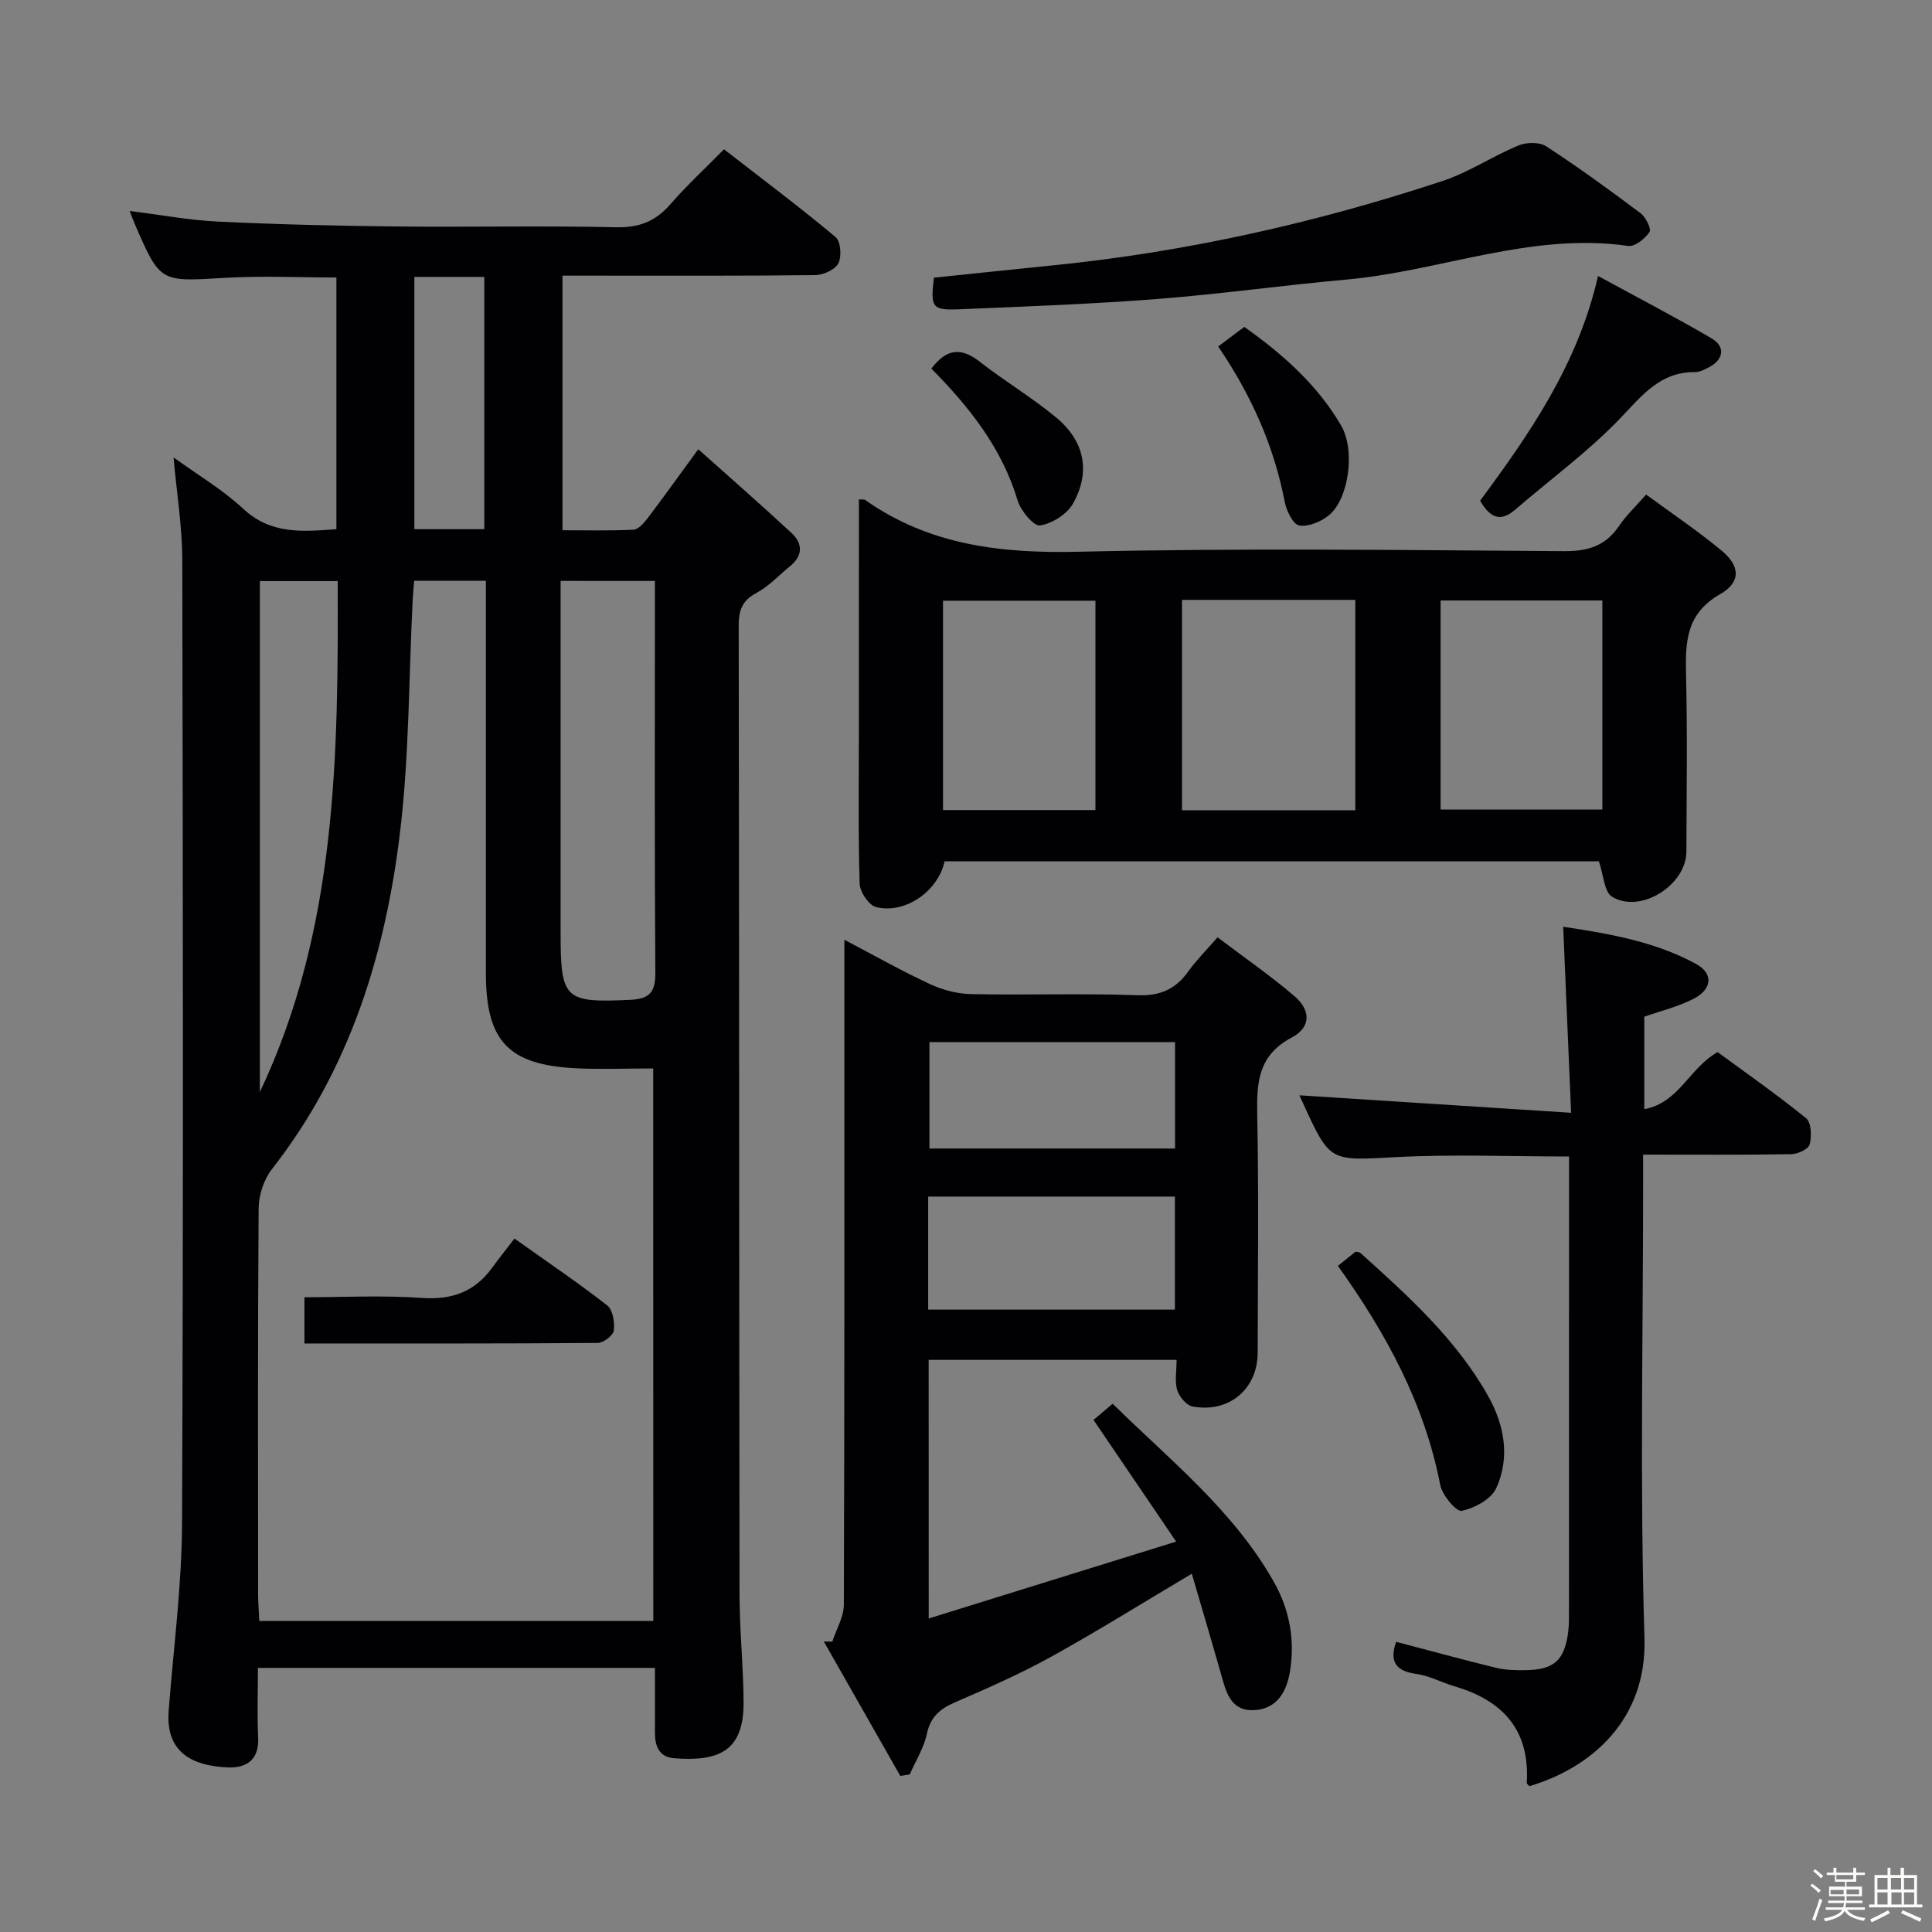 <svg enable-background="new 0 0 400 400" viewBox="0 0 400 400" xmlns="http://www.w3.org/2000/svg"><rect x="0" y="0" width="400" height="400" fill="#808080" stroke="none"/><path d="m374.8 390.4.4-.4c.7.5 1.3 1 1.8 1.4l-.5.5c-.5-.6-1.1-1.1-1.7-1.5zm1 7.3-.6-.3c.5-1.4 1.1-2.8 1.5-4.3.2.1.4.2.6.3-.5 1.3-1 2.8-1.5 4.3zm-.4-10.3.4-.4c.4.3 1 .8 1.7 1.4l-.5.5c-.4-.5-1-1-1.6-1.5zm2.5.3h1.7v-1h.6v1h3.5v-1h.6v1h1.8v.5h-1.8v1.4h-2v1h3.2v2h-3.2v.9h3.3v.5h-3.4c0 .3-.1.6-.1.9h4v.5h-3.7c.7.9 1.9 1.5 3.8 1.7-.1.2-.2.4-.3.6-2.1-.4-3.5-1.1-4-2.1-.4 1-1.8 1.7-4 2.2-.1-.2-.2-.4-.3-.6 2.1-.4 3.4-1 3.8-1.8h-3.4v-.5h3.6c.1-.3.1-.6.2-.9h-3.3v-.5h3.4c0-.3 0-.6 0-.9h-3.2v-2h3.3v-1h-2.1v-1.4h-1.7v-.5zm1.1 3.5v1h2.7c0-.3 0-.4 0-.4 0-.1 0-.2 0-.2 0-.1 0-.2 0-.3h-2.7zm1.2-3v.9h3.5v-.9zm4.7 3h-2.6v.6.4h2.6z" fill="#fcfbfa"/><path d="m393.6 386.7h.6v1.5h2.7v6.1h1.1v.6h-11v-.6h1.1v-6.1h2.7v-1.5h.6v1.5h2.1v-1.5zm-2.7 8.8.4.6c-1.2.6-2.5 1.3-3.8 1.9-.1-.2-.2-.4-.3-.6 1.2-.6 2.5-1.2 3.7-1.9zm-2.2-6.7v2.4h2.1v-2.4zm0 3v2.5h2.1v-2.5zm2.8-3v2.4h2.1v-2.4zm.1 3v2.5h2.1v-2.5h-2.2zm5.9 6.1c-1.4-.7-2.7-1.3-3.9-1.8l.3-.6c1.5.6 2.7 1.2 3.9 1.7zm-1.2-9.1h-2.1v2.4h2.1zm-2.1 3v2.5h2.1v-2.5z" fill="#fcfbfa"/><g fill="#010104"><path d="m135.6 345.32c-27.7 0-54.5 0-82.2 0 0 4.87-.18 9.64.05 14.39.23 4.73-2.49 6.4-6.42 6.21-6.77-.33-12.8-2.77-12.11-11.71.99-12.92 2.71-25.83 2.77-38.76.28-66.49.18-132.98.05-199.47-.01-6.92-1.15-13.83-1.81-21.28 4.98 3.61 10.14 6.65 14.43 10.64 5.76 5.35 12.25 4.74 19.29 4.22 0-17.41 0-34.52 0-52.11-7.67 0-15.43-.38-23.14.08-13.35.8-13.34 1.01-18.57-11.07-.32-.74-.6-1.51-1.1-2.78 6.38.79 12.34 1.92 18.34 2.2 12.3.59 24.61.88 36.93 1.01 15.16.16 30.33-.18 45.49.16 4.8.11 8.18-1.27 11.24-4.81 3.26-3.77 6.95-7.16 11.06-11.33 7.83 6.08 15.62 11.93 23.09 18.16 1.07.89 1.31 4.02.59 5.44-.67 1.32-3.11 2.43-4.79 2.45-15.5.18-30.99.11-46.49.11-1.82 0-3.64 0-5.84 0v52.71c4.83 0 9.76.13 14.68-.11 1.01-.05 2.16-1.35 2.9-2.33 3.31-4.36 6.5-8.81 10.53-14.33 6.65 5.95 13.08 11.56 19.33 17.36 2.31 2.15 2.36 4.67-.3 6.83-2.32 1.89-4.42 4.19-7 5.57-2.97 1.59-3.67 3.61-3.66 6.79.11 66.82.08 133.65.17 200.47.01 7.48.8 14.95.84 22.43.05 10.15-5.18 12.27-14.36 11.57-3.13-.24-4-2.51-3.99-5.32.02-4.29 0-8.58 0-13.39zm-.36-124.11c-5.53 0-10.82.23-16.08-.04-13.96-.72-18.56-5.67-18.56-19.67-.01-25.15 0-50.31 0-75.46 0-1.92 0-3.84 0-5.79-5.41 0-10.01 0-14.85 0-.12 1.52-.26 2.82-.32 4.12-.79 15.77-.7 31.64-2.53 47.29-2.99 25.52-10.37 49.66-26.59 70.38-1.67 2.14-2.74 5.36-2.76 8.09-.2 26.65-.13 53.31-.11 79.96 0 1.78.16 3.56.25 5.51h81.57c-.02-38.13-.02-76.01-.02-114.39zm-19.17-100.94v5.62 67.35c0 13.69.86 14.38 14.32 13.77 4.05-.18 5.32-1.52 5.29-5.62-.18-25.44-.09-50.89-.09-76.33 0-1.59 0-3.18 0-4.78-6.86-.01-12.95-.01-19.52-.01zm-62.27 105.83c16.01-33.8 16.23-69.77 16.12-105.79-5.88 0-10.97 0-16.12 0zm31.99-168.77v52.23h14.48c0-17.5 0-34.73 0-52.23-4.88 0-9.48 0-14.48 0z"/><path d="m192.28 335.09c17.04-5.3 33.42-10.39 51.23-15.92-6.26-9.22-11.62-17.1-17.11-25.19.96-.81 2.21-1.87 3.96-3.35 11.85 11.65 24.92 22.01 33.3 36.74 3.34 5.87 4.5 12.15 3.4 18.77-.71 4.23-2.75 7.75-7.53 7.93-4.73.17-5.67-3.72-6.69-7.33-1.97-6.94-4.03-13.86-6.09-20.92-10.33 6.14-19.59 11.93-29.13 17.2-6.39 3.53-13.11 6.49-19.81 9.39-3.13 1.36-5.15 2.99-5.91 6.56-.62 2.92-2.33 5.61-3.55 8.41-.65.1-1.3.21-1.95.31-5.28-9.28-10.56-18.56-15.84-27.84.59.01 1.17.02 1.76.03.83-2.55 2.38-5.09 2.39-7.64.15-43.64.11-87.29.11-130.93 0-1.97 0-3.93 0-6.74 6.33 3.32 11.92 6.49 17.73 9.18 2.61 1.21 5.64 2.01 8.5 2.07 11.49.23 23-.18 34.47.23 4.7.17 7.87-1.25 10.5-4.93 1.63-2.28 3.64-4.27 6.06-7.06 5.43 4.11 10.87 7.87 15.88 12.14 3.46 2.95 3.5 6.48-.51 8.6-7.11 3.77-7.28 9.51-7.15 16.28.32 16.32.12 32.65.09 48.97-.01 7.53-5.93 12.55-13.48 11.15-1.27-.23-2.76-2.03-3.18-3.39-.55-1.8-.13-3.9-.13-6.26-17.33 0-34.19 0-51.33 0 .01 17.38.01 34.63.01 53.54zm-.11-63.95h51.08c0-8.02 0-15.59 0-23.4-17.2 0-34.05 0-51.08 0zm51.11-33.35c0-7.59 0-14.67 0-22.04-17.2 0-34.08 0-50.85 0v22.04z"/><path d="m177.83 103.4c.91.04 1.1-.01 1.21.06 13.39 9.46 28.31 11.15 44.39 10.77 33.45-.78 66.94-.34 100.41-.12 4.94.03 8.56-1.08 11.35-5.2 1.47-2.18 3.44-4.02 5.62-6.52 5.36 3.94 10.73 7.54 15.68 11.65 3.79 3.15 3.98 6.51-.34 8.97-7.13 4.05-7.23 10-7.07 16.82.29 12.15.11 24.31.07 36.47-.02 6.95-9.5 12.95-15.39 9.36-1.64-1-1.75-4.5-2.73-7.34-44.68 0-90.07 0-135.46 0-1.34 6.14-8.05 10.96-14.17 9.49-1.5-.36-3.37-3.14-3.42-4.85-.32-10.48-.16-20.98-.16-31.47.01-15.98.01-31.95.01-48.09zm102.77 64.35c0-14.71 0-29.05 0-43.55-12.08 0-23.82 0-35.88 0v43.55zm17.66-.15h33.49c0-14.64 0-28.88 0-43.28-11.26 0-22.28 0-33.49 0zm-71.46-43.23c-10.82 0-21.2 0-31.56 0v43.34h31.56c0-14.53 0-28.78 0-43.34z"/><path d="m269.04 226.77c18.52 1.19 36.82 2.37 56.24 3.62-.58-13.64-1.1-25.83-1.64-38.52 9.23 1.41 18.82 2.97 27.5 7.7 3.62 1.97 3.38 5.23-.5 7.22-3.19 1.64-6.77 2.49-10.21 3.71v19.14c7.24-1.34 9.28-8.51 15.19-11.81 5.94 4.37 12.31 8.81 18.32 13.69 1.08.88 1.17 3.73.74 5.42-.25.97-2.46 2-3.81 2.02-9.97.17-19.95.09-30.68.09v6.14c0 31.33-.69 62.68.28 93.98.52 16.95-11.08 26.87-23.84 30.64-.18-.23-.54-.48-.53-.71.67-10.89-4.94-17.03-14.93-19.96-2.7-.79-5.28-2.22-8.02-2.59-4.65-.64-5.37-3.01-4.09-6.63 6.98 1.83 13.83 3.71 20.72 5.39 1.91.47 3.96.5 5.95.48 5.97-.06 8.14-1.96 8.93-7.77.22-1.64.18-3.32.18-4.99.01-29.33.01-58.66.01-87.99 0-1.79 0-3.58 0-5.6-12.28 0-24.07-.49-35.81.13-13.67.72-13.65 1.14-19.21-11.06-.36-.73-.68-1.47-.79-1.74z"/><path d="m193.36 57.49c8.18-.85 16.41-1.72 24.64-2.55 27.54-2.77 54.4-8.79 80.64-17.46 5.46-1.81 10.4-5.15 15.76-7.37 1.65-.68 4.34-.73 5.74.19 6.68 4.35 13.15 9.06 19.53 13.85 1.08.81 2.27 3.27 1.84 3.9-.93 1.37-3.03 3.06-4.39 2.87-20.13-2.9-38.9 5.23-58.44 6.97-13.07 1.17-26.08 3.01-39.16 4.02-13.59 1.05-27.22 1.55-40.83 2.12-5.74.24-6.07-.33-5.33-6.54z"/><path d="m330.86 57.14c8.23 4.49 15.97 8.5 23.48 12.9 2.98 1.74 2.52 4.46-.61 6.05-.88.45-1.87.96-2.8.95-7.28-.06-11.01 4.91-15.55 9.64-6.61 6.88-14.43 12.59-21.69 18.85-3.16 2.73-5.25 1.53-7.25-1.86 10.31-13.96 20.22-28.2 24.42-46.53z"/><path d="m277 262.09c1.15-.92 2.31-1.86 3.65-2.94.2.05.77.04 1.08.32 9.86 8.89 19.76 17.8 26.37 29.56 3.37 6 4.59 12.69 1.68 19.08-1.04 2.28-4.49 4.14-7.15 4.69-1.12.23-4.03-3.23-4.44-5.34-3.26-16.81-11.17-31.36-21.19-45.37z"/><path d="m252.21 71.73c1.99-1.49 3.57-2.67 5.41-4.05 7.96 5.65 15.12 11.98 20.04 20.41 3 5.14 1.58 15.21-2.5 18.57-1.63 1.34-4.26 2.46-6.17 2.13-1.28-.22-2.65-3.06-3.01-4.92-2.22-11.55-6.9-22.02-13.77-32.14z"/><path d="m192.83 76.32c3.28-4.36 6.34-4.32 10.07-1.39 5.1 3.99 10.71 7.33 15.69 11.44 5.93 4.88 7.28 11.21 3.59 17.85-1.23 2.21-4.33 4.17-6.84 4.57-1.29.21-4-3.03-4.64-5.14-3.25-10.87-10-19.37-17.87-27.33z"/><path d="m106.52 256.43c7.15 5.09 13.33 9.26 19.19 13.84 1.17.91 1.59 3.5 1.37 5.19-.13 1.02-2.14 2.57-3.32 2.58-20.1.16-40.2.11-60.73.11 0-3.14 0-5.99 0-9.57 8.12 0 16.24-.43 24.28.14 6.24.44 10.96-1.25 14.59-6.26 1.47-2.02 3.04-3.96 4.62-6.03z"/></g></svg>